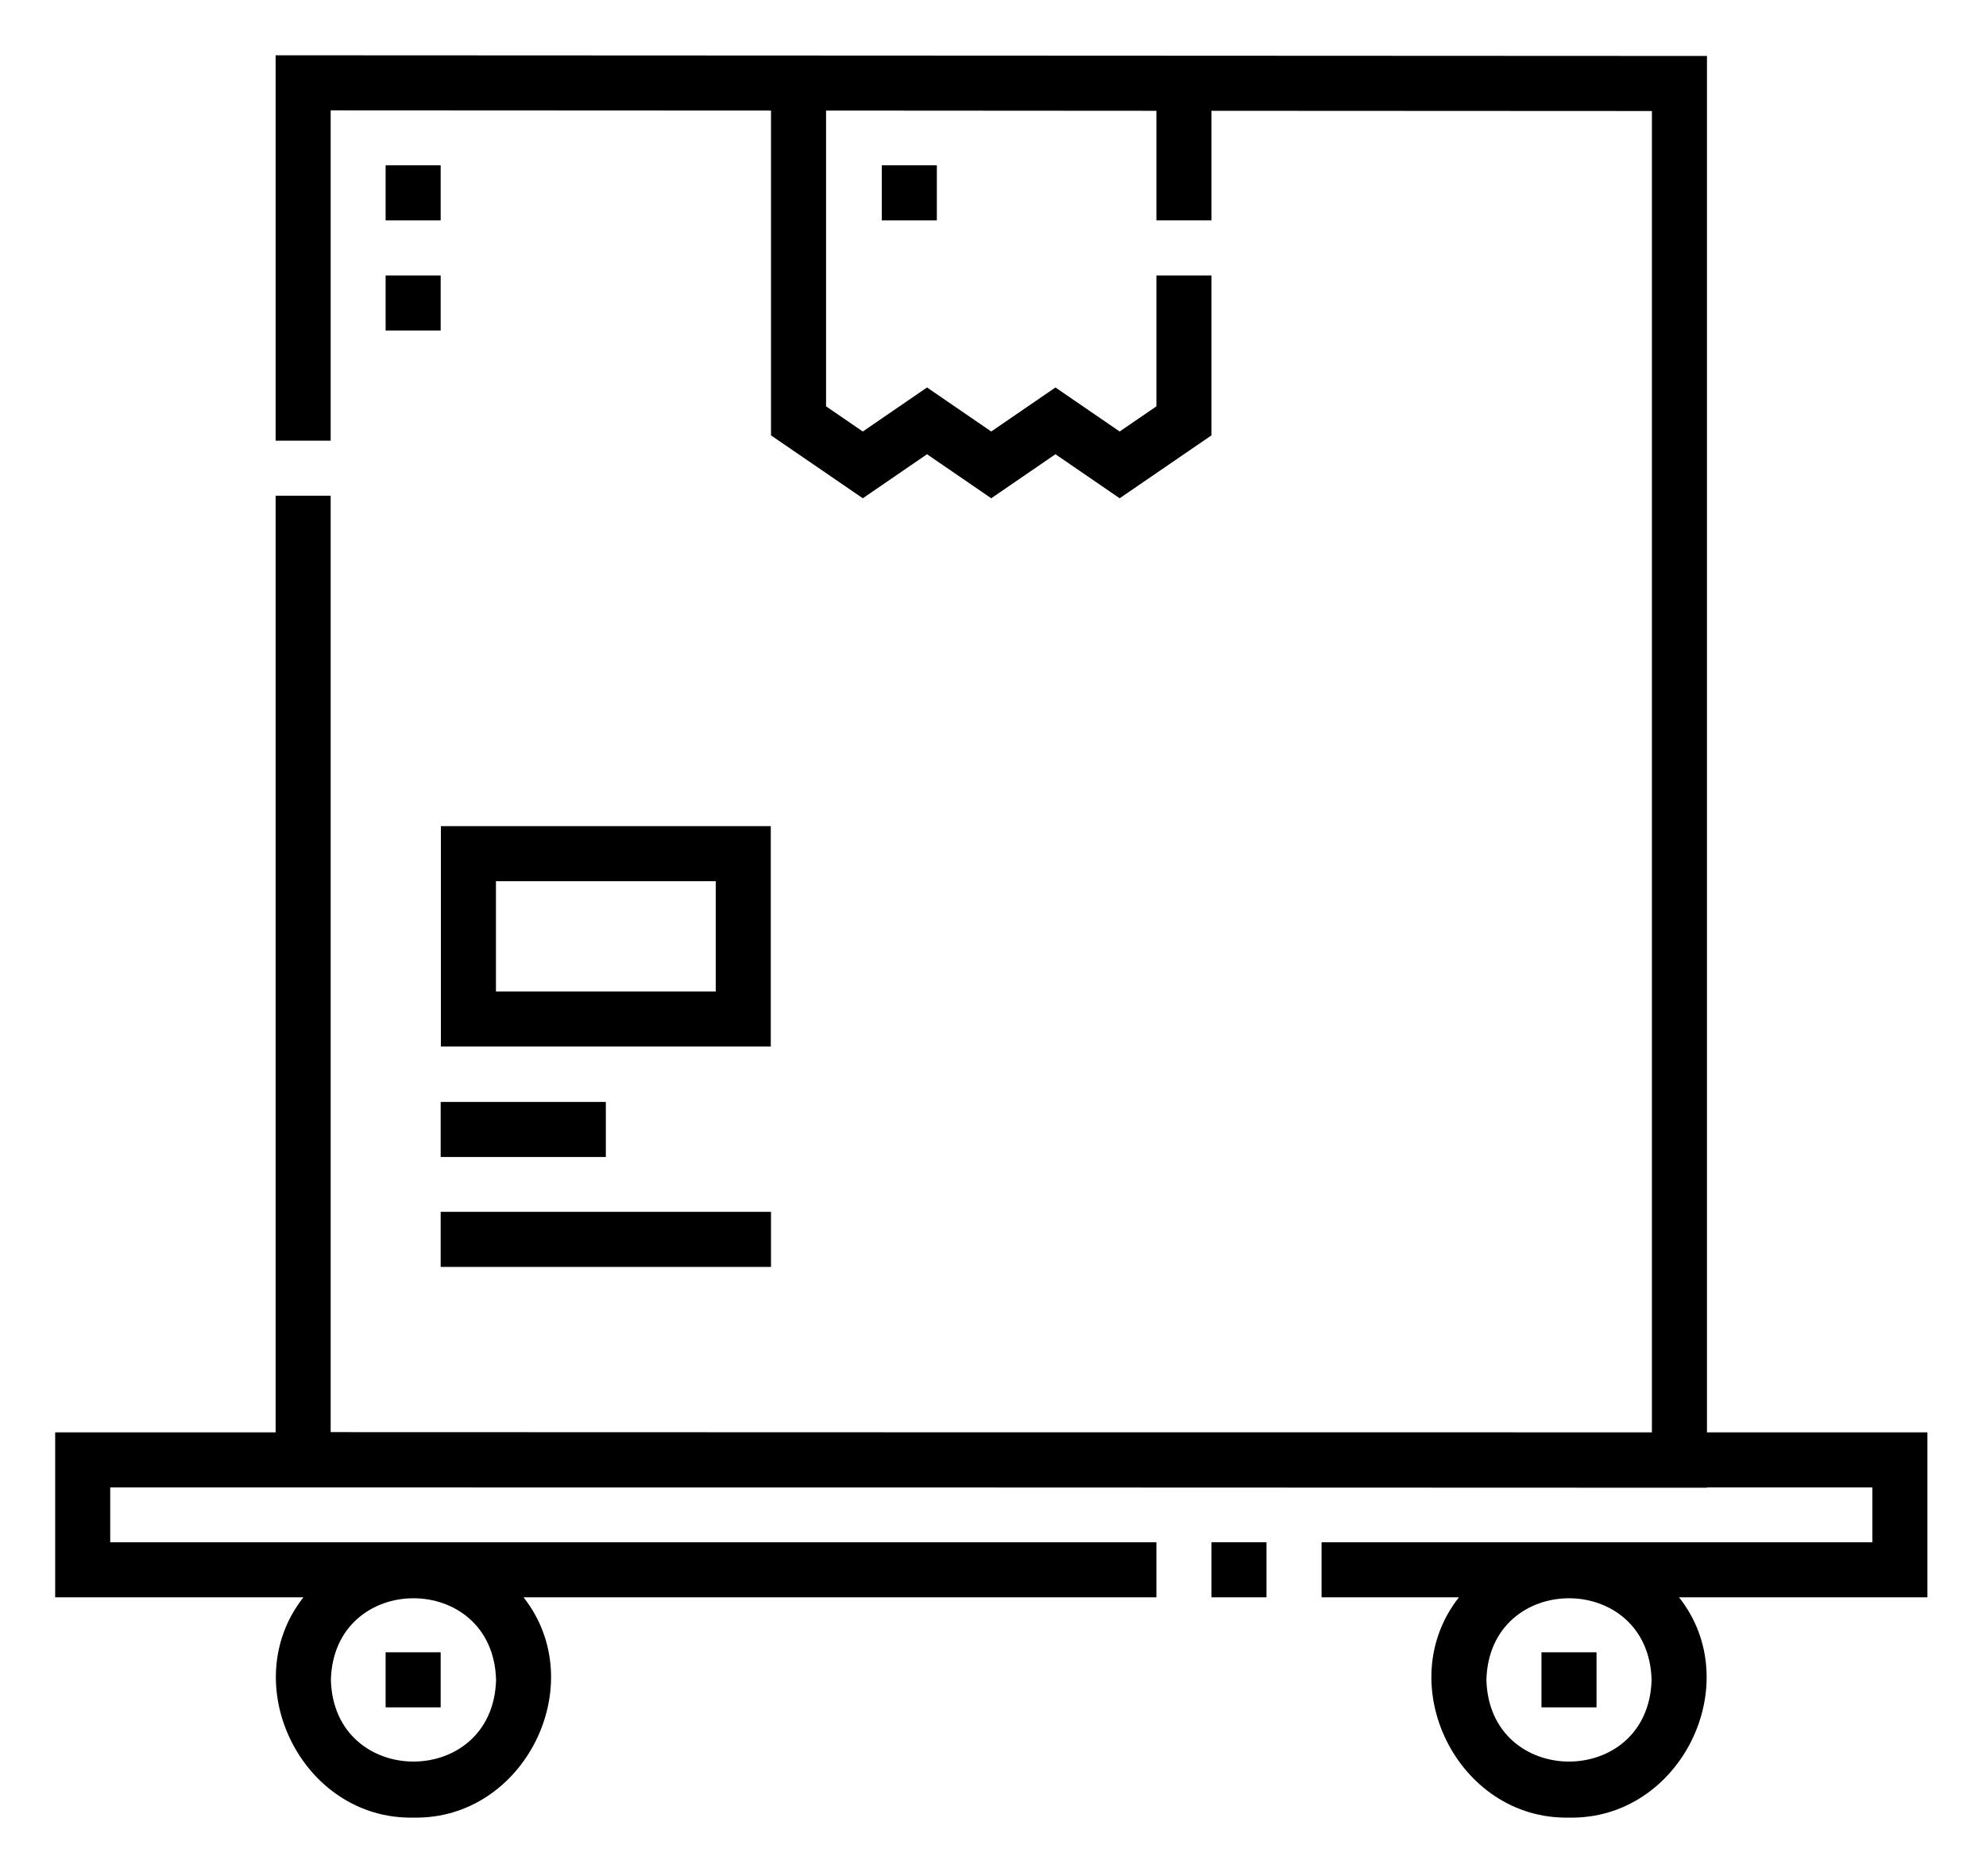 <?xml version="1.0" encoding="UTF-8"?>
<svg width="18px" height="17px" viewBox="0 0 18 17" version="1.1" xmlns="http://www.w3.org/2000/svg" xmlns:xlink="http://www.w3.org/1999/xlink">
    <title>C885A2E3-453E-4AED-B792-525521C47EE9</title>
    <defs>
        <filter id="filter-1">
            <feColorMatrix in="SourceGraphic" type="matrix" values="0 0 0 0 0.098 0 0 0 0 0.098 0 0 0 0 0.439 0 0 0 1 0"></feColorMatrix>
        </filter>
    </defs>
    <g id="Welcome" stroke="none" stroke-width="1" fill="none" fill-rule="evenodd">
        <g id="Home-page-/-Récapitulatif_Produits-/-Modification_Produits" transform="translate(-622, -407)">
            <g id="boite-de-livraison" transform="translate(612.5, 401)" filter="url(#filter-1)">
                <g transform="translate(10, 6.5)">
                    <path d="M16.969,12.479 L14.971,12.479 L14.971,0.007 L1.998,0.001 L1.998,3.493 L2.497,3.493 L2.497,0.5 L6.488,0.502 L6.488,3.445 L7.32,4.015 L7.902,3.616 L8.484,4.015 L9.066,3.616 L9.648,4.015 L10.48,3.445 L10.48,1.996 L9.981,1.996 L9.981,3.182 L9.648,3.41 L9.066,3.011 L8.484,3.41 L7.902,3.011 L7.32,3.41 L6.987,3.182 L6.987,0.502 L9.981,0.504 L9.981,1.497 L10.48,1.497 L10.48,0.504 L14.472,0.506 L14.472,12.479 C11.72,12.479 5.174,12.479 2.497,12.477 L2.497,3.992 L1.998,3.992 L1.998,12.479 L3.78214529e-15,12.479 L3.78214529e-15,13.974 L2.25,13.974 C1.631,14.759 2.238,15.991 3.247,15.97 C4.256,15.991 4.864,14.759 4.245,13.974 L9.981,13.974 L9.981,13.475 L0.499,13.475 L0.499,12.978 C4.006,12.977 11.425,12.979 14.971,12.981 L14.971,12.978 L16.47,12.978 L16.47,13.475 L11.478,13.475 L11.478,13.974 L12.723,13.974 C12.104,14.759 12.711,15.991 13.721,15.97 C14.73,15.991 15.338,14.759 14.718,13.974 L16.969,13.974 L16.969,12.479 L16.969,12.479 Z M3.996,14.722 C3.97,15.709 2.525,15.709 2.499,14.722 C2.525,13.736 3.97,13.736 3.996,14.722 Z M14.469,14.722 C14.443,15.709 12.998,15.709 12.972,14.722 C12.998,13.736 14.443,13.736 14.469,14.722 Z" id="Shape" fill="#000000" fill-rule="nonzero"></path>
                    <polygon id="Path" fill="#000000" fill-rule="nonzero" points="10.48 13.475 10.979 13.475 10.979 13.974 10.48 13.974"></polygon>
                    <path d="M3.496,8.983 L6.486,8.983 L6.486,6.986 L3.496,6.986 L3.496,8.983 Z M3.995,7.485 L5.987,7.485 L5.987,8.484 L3.995,8.484 L3.995,7.485 Z" id="Shape" fill="#000000" fill-rule="nonzero"></path>
                    <polygon id="Path" fill="#000000" fill-rule="nonzero" points="3.494 9.485 4.991 9.485 4.991 9.984 3.494 9.984"></polygon>
                    <polygon id="Path" fill="#000000" fill-rule="nonzero" points="3.494 10.481 6.488 10.481 6.488 10.98 3.494 10.98"></polygon>
                    <polygon id="Path" fill="#000000" fill-rule="nonzero" points="2.995 0.998 3.494 0.998 3.494 1.497 2.995 1.497"></polygon>
                    <polygon id="Path" fill="#000000" fill-rule="nonzero" points="2.995 1.996 3.494 1.996 3.494 2.495 2.995 2.495"></polygon>
                    <polygon id="Path" fill="#000000" fill-rule="nonzero" points="7.492 0.998 7.991 0.998 7.991 1.497 7.492 1.497"></polygon>
                    <polygon id="Path" fill="#000000" fill-rule="nonzero" points="2.995 14.472 3.494 14.472 3.494 14.971 2.995 14.971"></polygon>
                    <polygon id="Path" fill="#000000" fill-rule="nonzero" points="13.471 14.472 13.97 14.472 13.97 14.971 13.471 14.971"></polygon>
                </g>
            </g>
        </g>
    </g>
</svg>